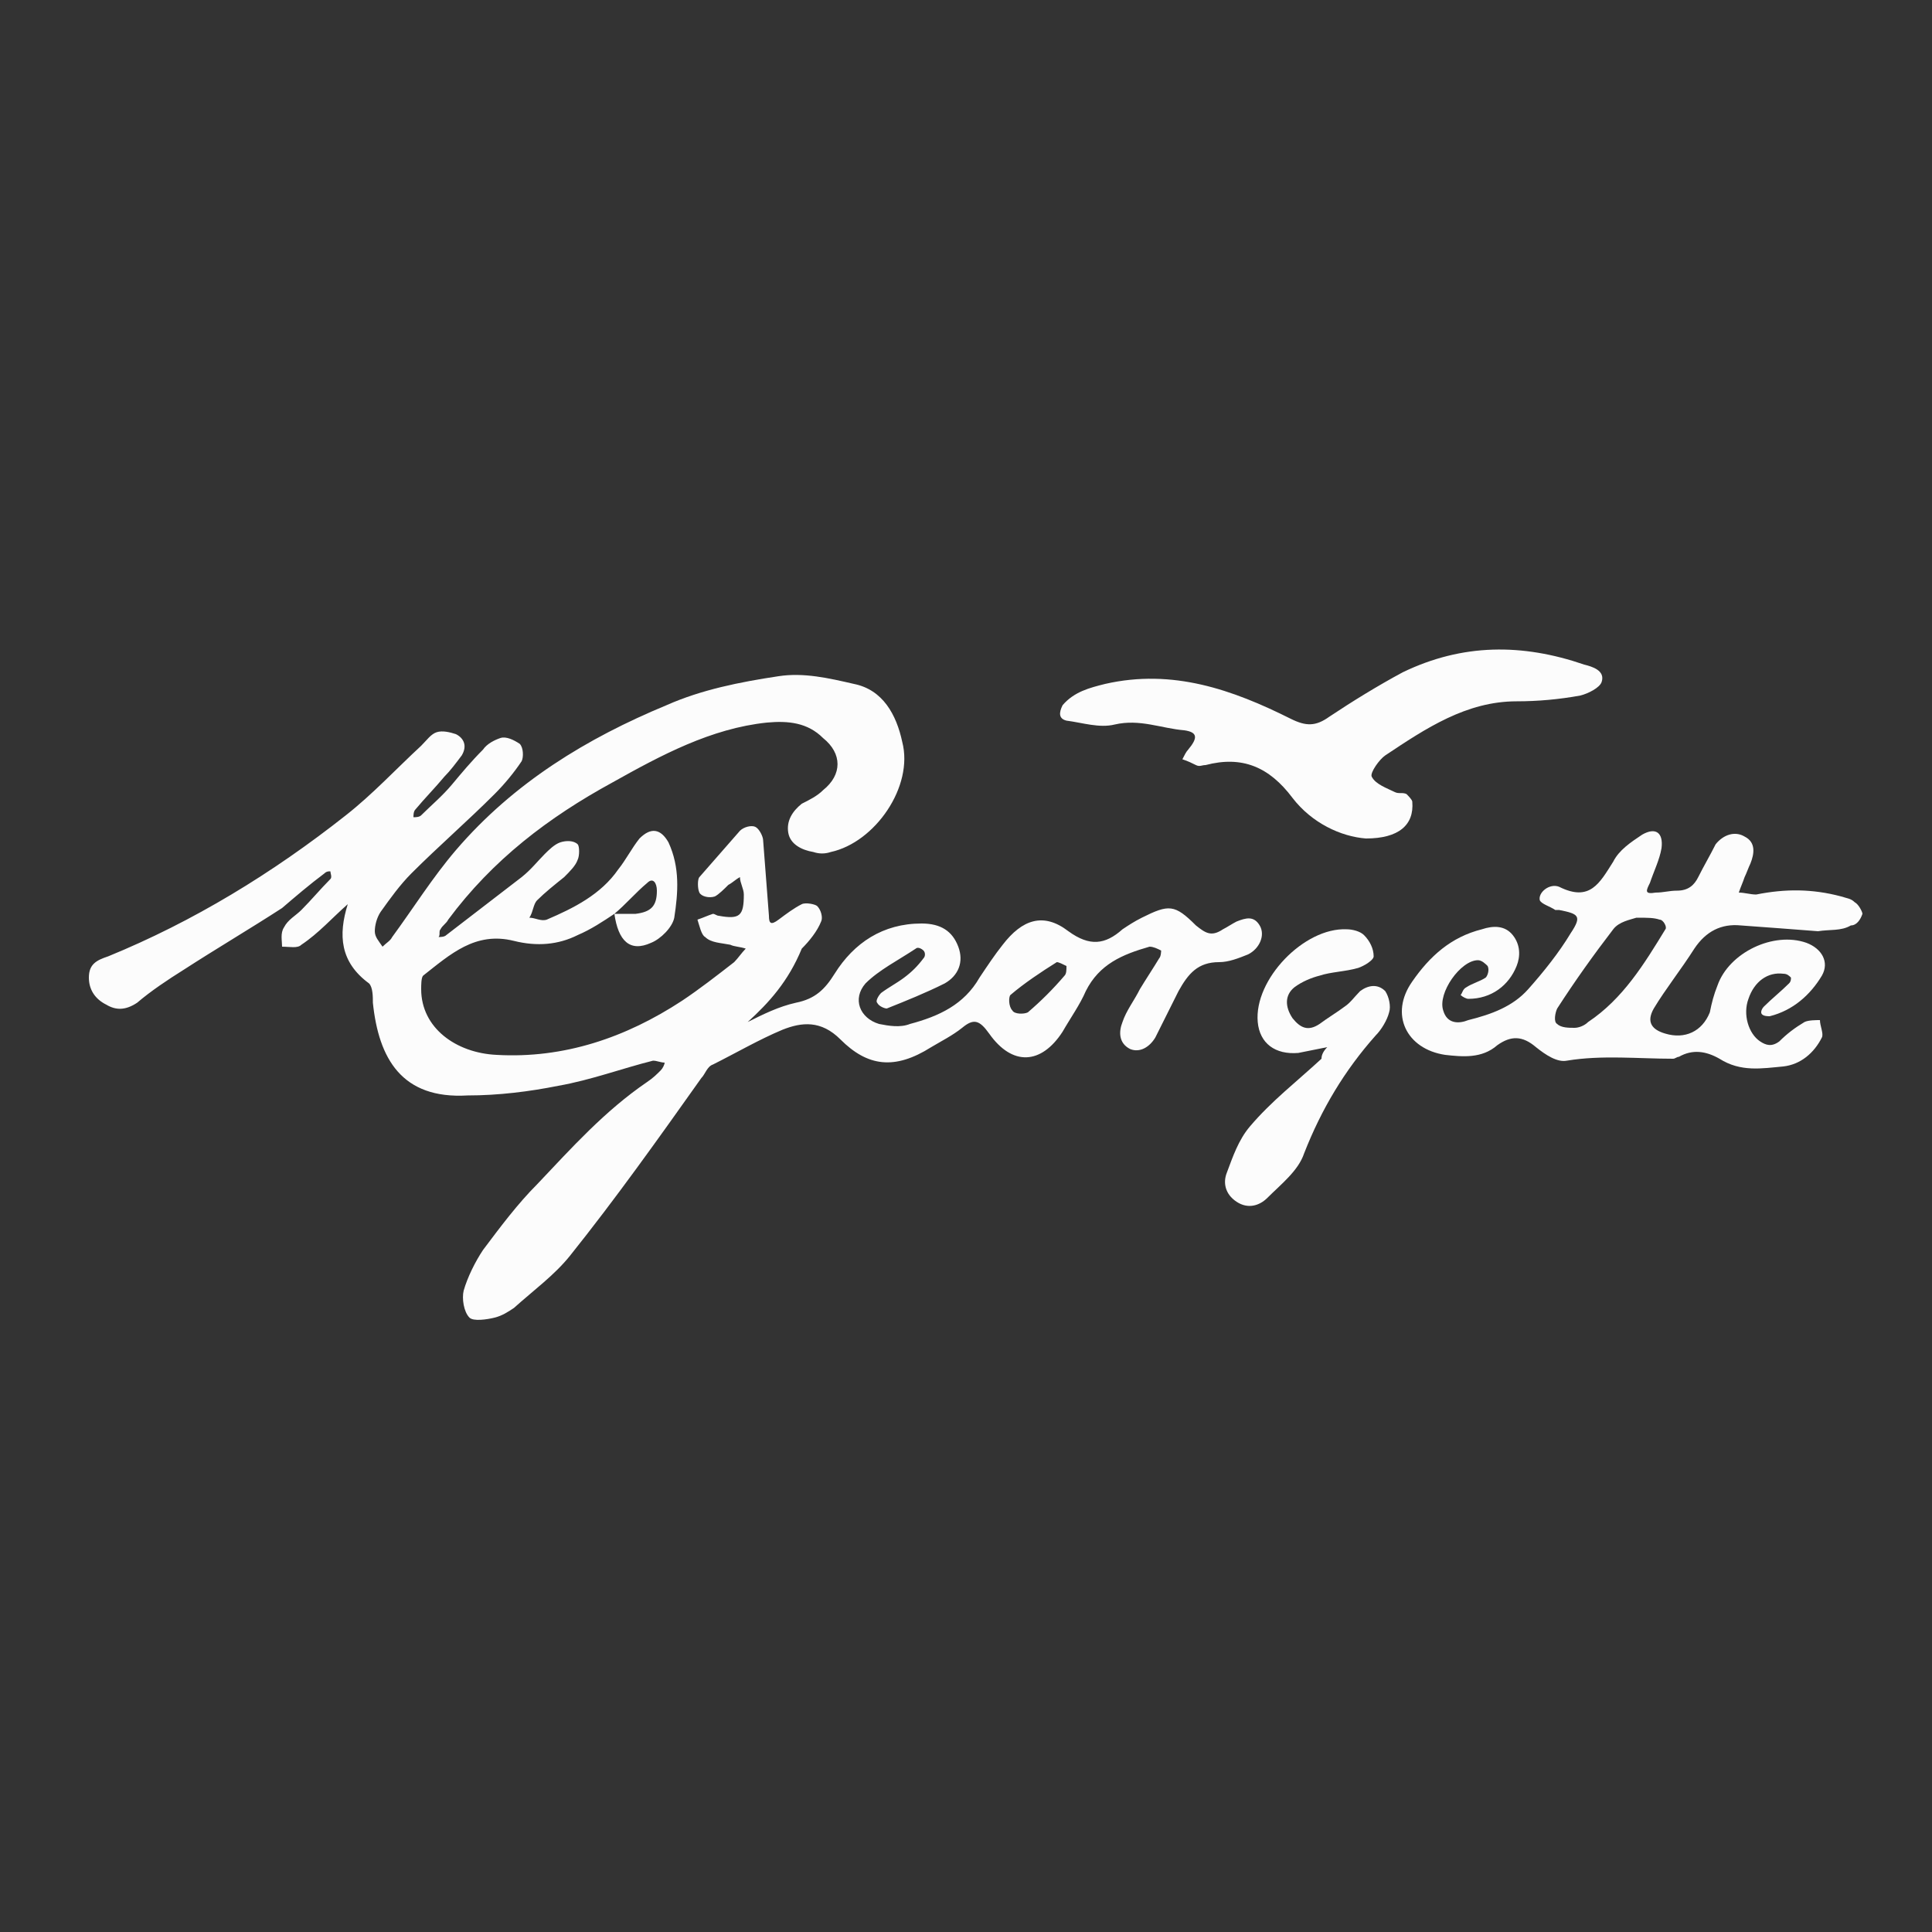 <?xml version="1.0" encoding="utf-8"?>
<!-- Generator: Adobe Illustrator 19.0.0, SVG Export Plug-In . SVG Version: 6.00 Build 0)  -->
<svg version="1.1" id="Layer_1" xmlns="http://www.w3.org/2000/svg" xmlns:xlink="http://www.w3.org/1999/xlink" x="0px" y="0px"
	 viewBox="-345 257 100 100" style="enable-background:new -345 257 100 100;" xml:space="preserve">
<rect x="-345" y="257" width="100" height="100" fill="#333333" stroke="none"/>
<style type="text/css">
	.st0{fill:#FCFCFC;}
</style>
<g>
	<path class="st0" d="M-306.3,309.9c0.8-0.4,1.6-0.8,2.5-1c1-0.2,1.5-0.7,2-1.5c1-1.6,2.5-2.6,4.5-2.6c1,0,1.6,0.4,1.9,1.2
		c0.3,0.8,0,1.5-0.7,1.9c-1,0.5-2,0.9-3,1.3c-0.1,0-0.4-0.1-0.5-0.3c-0.1-0.1,0.1-0.4,0.2-0.5c0.4-0.3,0.8-0.5,1.2-0.8
		c0.4-0.3,0.7-0.6,1-1c0.1-0.1,0.1-0.3,0-0.4c-0.1-0.1-0.3-0.2-0.4-0.1c-0.9,0.6-1.9,1.1-2.6,1.8c-0.7,0.8-0.3,1.8,0.7,2.1
		c0.5,0.1,1.1,0.2,1.6,0c1.5-0.4,2.8-1,3.6-2.4c0.4-0.6,0.8-1.2,1.2-1.7c1-1.3,2.1-1.7,3.4-0.7c1.1,0.8,1.9,0.7,2.8-0.1
		c0.3-0.2,0.6-0.4,1-0.6c1.4-0.7,1.7-0.7,2.8,0.4c0.5,0.4,0.8,0.6,1.4,0.2c0.2-0.1,0.5-0.3,0.7-0.4c0.5-0.2,0.9-0.3,1.2,0.2
		c0.3,0.5,0,1.2-0.6,1.5c-0.5,0.2-1,0.4-1.5,0.4c-1.1,0-1.6,0.6-2.1,1.5c-0.4,0.8-0.8,1.6-1.2,2.4c-0.3,0.5-0.8,0.8-1.3,0.6
		c-0.6-0.3-0.6-0.9-0.4-1.4c0.2-0.6,0.6-1.1,0.9-1.7c0.3-0.5,0.7-1.1,1-1.6c0.1-0.1,0.1-0.4,0.1-0.4c-0.2-0.1-0.4-0.2-0.6-0.2
		c-1.4,0.4-2.6,0.9-3.3,2.3c-0.3,0.7-0.8,1.4-1.2,2.1c-1.1,1.7-2.6,1.8-3.8,0.1c-0.5-0.7-0.8-0.8-1.4-0.3c-0.5,0.4-1.1,0.7-1.6,1
		c-1.9,1.2-3.3,1-4.7-0.4c-1-1-2-0.9-3-0.5c-1.2,0.5-2.4,1.2-3.6,1.8c-0.3,0.1-0.4,0.5-0.6,0.7c-2.2,3.1-4.4,6.2-6.8,9.2
		c-0.8,1-1.9,1.8-2.9,2.7c-0.3,0.2-0.6,0.4-1,0.5c-0.4,0.1-1.1,0.2-1.3,0c-0.3-0.3-0.4-1-0.3-1.4c0.2-0.7,0.6-1.5,1-2.1
		c0.9-1.2,1.8-2.4,2.8-3.4c1.8-1.9,3.5-3.8,5.7-5.3c0.3-0.2,0.5-0.4,0.7-0.6c0.1-0.1,0.2-0.3,0.2-0.4c-0.2,0-0.4-0.1-0.6-0.1
		c-1.6,0.4-3.2,1-4.9,1.3c-1.5,0.3-3.1,0.5-4.7,0.5c-3.4,0.2-4.6-1.9-4.9-4.8c0-0.3,0-0.8-0.2-1c-1.5-1.1-1.6-2.5-1.1-4.1
		c0,0,0.1-0.1,0.1-0.1c0,0,0,0.1-0.1,0.1c-0.8,0.7-1.5,1.5-2.4,2.1c-0.2,0.2-0.6,0.1-1,0.1c0-0.3-0.1-0.7,0.1-1
		c0.2-0.4,0.6-0.6,0.9-0.9c0.5-0.5,1-1.1,1.5-1.6c0.1-0.1,0-0.3,0-0.4c-0.1,0-0.2,0-0.3,0.1c-0.8,0.6-1.5,1.2-2.2,1.8
		c-1.7,1.1-3.4,2.1-5.1,3.2c-0.8,0.5-1.7,1.1-2.4,1.7c-0.6,0.4-1.1,0.4-1.6,0.1c-0.6-0.3-0.9-0.8-0.9-1.4c0-0.7,0.4-0.9,1-1.1
		c4.4-1.8,8.5-4.3,12.3-7.3c1.4-1.1,2.6-2.4,3.9-3.6c0.3-0.3,0.5-0.6,0.8-0.7c0.3-0.1,0.7,0,1,0.1c0.4,0.2,0.6,0.6,0.3,1.1
		c-0.3,0.4-0.6,0.8-0.9,1.1c-0.5,0.6-1,1.1-1.5,1.7c-0.1,0.1-0.1,0.3-0.1,0.4c0.1,0,0.3,0,0.4-0.1c0.5-0.5,1.1-1,1.6-1.6
		c0.5-0.6,1-1.2,1.6-1.8c0.2-0.3,0.6-0.5,0.9-0.6c0.3-0.1,0.7,0.1,1,0.3c0.2,0.2,0.2,0.7,0.1,0.9c-0.4,0.6-0.9,1.2-1.4,1.7
		c-1.4,1.4-2.9,2.7-4.3,4.1c-0.6,0.6-1.1,1.3-1.6,2c-0.2,0.3-0.3,0.7-0.3,1c0,0.3,0.2,0.5,0.4,0.8c0.2-0.2,0.4-0.3,0.5-0.5
		c1.1-1.5,2.1-3.1,3.3-4.5c3-3.5,6.8-5.8,10.9-7.5c1.8-0.8,3.8-1.2,5.8-1.5c1.3-0.2,2.6,0.1,3.9,0.4c1.5,0.3,2.2,1.6,2.5,3
		c0.6,2.3-1.4,5.2-3.7,5.7c-0.3,0.1-0.6,0.1-0.9,0c-0.6-0.1-1.2-0.4-1.3-1c-0.1-0.6,0.2-1.1,0.7-1.5c0.4-0.2,0.8-0.4,1.1-0.7
		c1-0.8,1-1.9,0-2.7c-0.8-0.8-1.8-0.9-2.9-0.8c-2.9,0.3-5.5,1.7-8,3.1c-3.3,1.8-6.2,4-8.5,7.1c-0.1,0.2-0.3,0.3-0.4,0.5
		c-0.1,0.1,0,0.3-0.1,0.4c0.1,0,0.3,0,0.4-0.1c1.3-1,2.6-2,3.9-3c0.5-0.4,0.8-0.8,1.2-1.2c0.2-0.2,0.5-0.5,0.8-0.6
		c0.3-0.1,0.7-0.1,0.9,0.1c0.1,0.1,0.1,0.6,0,0.8c-0.1,0.3-0.4,0.6-0.7,0.9c-0.5,0.4-1,0.8-1.4,1.2c-0.2,0.2-0.2,0.6-0.4,0.9
		c0.3,0,0.6,0.2,0.9,0.1c1.4-0.6,2.8-1.3,3.7-2.6c0.4-0.5,0.7-1.1,1.1-1.6c0.6-0.6,1.1-0.5,1.5,0.2c0.6,1.3,0.5,2.6,0.3,3.9
		c-0.1,0.5-0.7,1.1-1.2,1.3c-1.1,0.5-1.7-0.1-1.9-1.5c0.4,0,0.7,0,1.1,0c0.8-0.1,1.1-0.4,1.1-1.2c0-0.4-0.2-0.7-0.5-0.4
		c-0.6,0.5-1.1,1.1-1.7,1.6c-0.6,0.4-1.2,0.8-1.9,1.1c-1,0.5-2.1,0.6-3.3,0.3c-2-0.5-3.3,0.7-4.7,1.8c-0.1,0.1-0.1,0.5-0.1,0.7
		c0,2,1.8,3.3,3.9,3.4c3.5,0.2,6.7-0.9,9.6-2.8c0.9-0.6,1.8-1.3,2.7-2c0.2-0.2,0.4-0.5,0.6-0.7c-0.3-0.1-0.6-0.1-0.8-0.2
		c-0.5-0.1-1-0.1-1.3-0.4c-0.2-0.1-0.3-0.6-0.4-0.9c0.3-0.1,0.5-0.2,0.8-0.3c0.1,0,0.2,0.1,0.3,0.1c1.1,0.2,1.3,0,1.3-1.1
		c0-0.3-0.2-0.6-0.2-0.9c-0.2,0.1-0.4,0.3-0.6,0.4c-0.2,0.2-0.5,0.5-0.7,0.6c-0.3,0.1-0.7,0-0.8-0.2c-0.1-0.2-0.1-0.7,0-0.8
		c0.7-0.8,1.4-1.6,2.1-2.4c0.2-0.2,0.6-0.3,0.8-0.2c0.2,0.1,0.4,0.5,0.4,0.7c0.1,1.3,0.2,2.6,0.3,3.9c0,0.4,0.1,0.5,0.5,0.2
		c0.4-0.3,0.8-0.6,1.2-0.8c0.2-0.1,0.7,0,0.8,0.1c0.2,0.2,0.3,0.6,0.2,0.8c-0.2,0.5-0.6,1-1,1.4
		C-304.2,307.8-305.2,308.9-306.3,309.9c0,0.1,0,0.1-0.1,0.1C-306.3,310-306.3,310-306.3,309.9z M-289.8,307
		c-0.2-0.1-0.4-0.2-0.5-0.2c-0.8,0.5-1.7,1.1-2.4,1.7c-0.1,0.1-0.1,0.6,0.1,0.8c0.1,0.2,0.6,0.2,0.8,0.1c0.7-0.6,1.3-1.2,1.9-1.9
		C-289.8,307.4-289.8,307.2-289.8,307z"/>
	<path class="st0" d="M-250.9,305.2c-1.3-0.1-2.6-0.2-4-0.3c-1-0.1-1.8,0.3-2.4,1.2c-0.7,1.1-1.5,2.1-2.1,3.1
		c-0.4,0.7-0.1,1.1,0.6,1.3c1,0.3,1.9-0.1,2.3-1.1c0.1-0.5,0.2-0.9,0.4-1.4c0.6-1.7,2.9-2.8,4.6-2.2c0.8,0.3,1.2,1,0.8,1.7
		c-0.6,1-1.5,1.8-2.7,2.1c-0.1,0-0.3,0-0.4-0.1c-0.1-0.1,0-0.3,0.1-0.4c0.4-0.4,0.9-0.8,1.3-1.2c0.1-0.1,0.1-0.2,0.1-0.3
		c-0.1-0.1-0.2-0.2-0.4-0.2c-0.8-0.1-1.5,0.4-1.8,1.3c-0.3,0.8,0,1.8,0.6,2.2c0.3,0.2,0.6,0.3,1,0c0.4-0.4,0.8-0.7,1.3-1
		c0.2-0.1,0.6-0.1,0.8-0.1c0,0.3,0.2,0.7,0.1,0.9c-0.4,0.8-1.1,1.4-2,1.5c-1.1,0.1-2.2,0.3-3.3-0.4c-0.7-0.4-1.4-0.5-2.1-0.1
		c-0.1,0-0.2,0.1-0.3,0.1c-1.8,0-3.7-0.2-5.5,0.1c-0.5,0.1-1.1-0.3-1.6-0.7c-0.7-0.6-1.3-0.6-2-0.1c-0.8,0.7-1.8,0.6-2.7,0.5
		c-2-0.3-2.9-2.1-1.7-3.8c0.9-1.3,2-2.3,3.6-2.7c0.6-0.2,1.2-0.2,1.6,0.3c0.4,0.5,0.4,1.1,0.2,1.6c-0.4,1-1.3,1.7-2.5,1.7
		c-0.1,0-0.3-0.1-0.4-0.2c0.1-0.1,0.1-0.3,0.3-0.4c0.3-0.2,0.7-0.3,1-0.5c0.1-0.1,0.2-0.4,0.1-0.6c-0.1-0.1-0.3-0.3-0.5-0.3
		c-0.9,0-2.1,1.7-1.8,2.6c0.2,0.7,0.8,0.7,1.3,0.5c1.2-0.3,2.3-0.7,3.1-1.6c0.8-0.9,1.6-1.9,2.2-2.9c0.6-0.9,0.4-1-0.6-1.2
		c-0.1,0-0.1,0-0.2,0c-0.3-0.2-0.7-0.3-0.8-0.5c-0.1-0.4,0.5-0.9,1-0.7c1.6,0.8,2.1-0.2,2.8-1.3c0.3-0.6,0.9-1,1.5-1.4
		c0.7-0.4,1.1-0.1,1,0.7c-0.1,0.6-0.4,1.2-0.6,1.8c-0.2,0.4-0.3,0.6,0.3,0.5c0.4,0,0.7-0.1,1.1-0.1c0.6,0,0.9-0.3,1.1-0.7
		c0.3-0.6,0.6-1.1,0.9-1.7c0.4-0.5,1-0.7,1.5-0.4c0.6,0.3,0.5,0.9,0.3,1.4c-0.1,0.2-0.2,0.5-0.3,0.7c-0.1,0.3-0.2,0.5-0.3,0.8
		c0.3,0,0.6,0.1,0.9,0.1c1.5-0.3,2.9-0.3,4.4,0.1c0.3,0.1,0.5,0.1,0.7,0.3c0.2,0.1,0.4,0.5,0.4,0.6c-0.1,0.3-0.3,0.6-0.6,0.6
		C-249.7,305.2-250.3,305.1-250.9,305.2C-250.9,305.1-250.9,305.1-250.9,305.2z M-260.3,304.5c-0.3,0.1-0.9,0.2-1.2,0.6
		c-1,1.3-2,2.7-2.9,4.1c-0.1,0.2-0.2,0.7,0,0.8c0.2,0.2,0.6,0.2,0.9,0.2c0.2,0,0.5-0.1,0.7-0.3c1.8-1.2,2.9-3,4-4.8
		c0.1-0.1-0.1-0.5-0.3-0.5C-259.4,304.5-259.7,304.5-260.3,304.5z"/>
	<path class="st0" d="M-274.3,300.4c-1.3-0.1-2.8-0.8-3.8-2.1c-1.2-1.6-2.6-2.2-4.5-1.7c-0.2,0-0.3,0.1-0.5,0
		c-0.2-0.1-0.4-0.2-0.7-0.3c0.1-0.2,0.2-0.4,0.3-0.5c0.5-0.6,0.5-0.9-0.2-1c-1.2-0.1-2.3-0.6-3.6-0.3c-0.8,0.2-1.7-0.1-2.5-0.2
		c-0.4-0.1-0.4-0.4-0.2-0.8c0.6-0.7,1.4-0.9,2.2-1.1c3.5-0.8,6.6,0.3,9.6,1.8c0.8,0.4,1.3,0.4,2-0.1c1.2-0.8,2.5-1.6,3.8-2.3
		c3.1-1.5,6.2-1.5,9.4-0.4c0.4,0.1,1.1,0.3,0.9,0.9c-0.1,0.3-0.7,0.6-1.1,0.7c-1.1,0.2-2.2,0.3-3.3,0.3c-2.6,0-4.7,1.4-6.8,2.8
		c-0.3,0.2-0.8,0.9-0.7,1.1c0.2,0.4,0.8,0.6,1.2,0.8c0.2,0.1,0.4,0,0.6,0.1c0.1,0.1,0.3,0.3,0.3,0.4
		C-271.8,299.7-272.6,300.4-274.3,300.4z"/>
	<path class="st0" d="M-276.3,311.2c-0.5,0.1-1,0.2-1.5,0.3c-1.2,0.1-2-0.5-2.1-1.6c-0.2-2.2,2.4-4.9,4.6-4.8c0.3,0,0.7,0.1,0.9,0.3
		c0.3,0.3,0.5,0.7,0.5,1.1c0,0.2-0.5,0.5-0.8,0.6c-0.7,0.2-1.4,0.2-2,0.4c-0.4,0.1-0.9,0.3-1.3,0.6c-0.5,0.4-0.5,1-0.1,1.6
		c0.4,0.5,0.8,0.7,1.4,0.3c0.4-0.3,0.9-0.6,1.3-0.9c0.3-0.2,0.5-0.5,0.8-0.8c0.4-0.3,0.9-0.4,1.3,0c0.2,0.3,0.3,0.8,0.2,1.1
		c-0.1,0.4-0.4,0.9-0.7,1.2c-1.6,1.8-2.8,3.8-3.7,6.1c-0.3,0.9-1.2,1.6-1.9,2.3c-0.4,0.4-1,0.6-1.6,0.2c-0.6-0.4-0.7-1-0.5-1.5
		c0.3-0.8,0.6-1.7,1.2-2.4c1.1-1.3,2.4-2.3,3.7-3.5C-276.6,311.6-276.5,311.4-276.3,311.2c0,0,0.1,0,0.1-0.1c0,0,0-0.1,0-0.1
		C-276.2,311.1-276.2,311.2-276.3,311.2z"/>
	<path class="st0" d="M-326.7,303.9c0,0,0-0.1,0.1-0.1C-326.7,303.8-326.7,303.8-326.7,303.9L-326.7,303.9z"/>
	<path class="st0" d="M-306.3,309.9c0,0,0,0.1-0.1,0.1C-306.3,310-306.3,310-306.3,309.9L-306.3,309.9z"/>
	<path class="st0" d="M-276.3,311.2c0-0.1,0.1-0.1,0.1-0.2c0,0,0,0.1,0,0.1C-276.2,311.2-276.2,311.2-276.3,311.2L-276.3,311.2z"/>
</g>
</svg>
